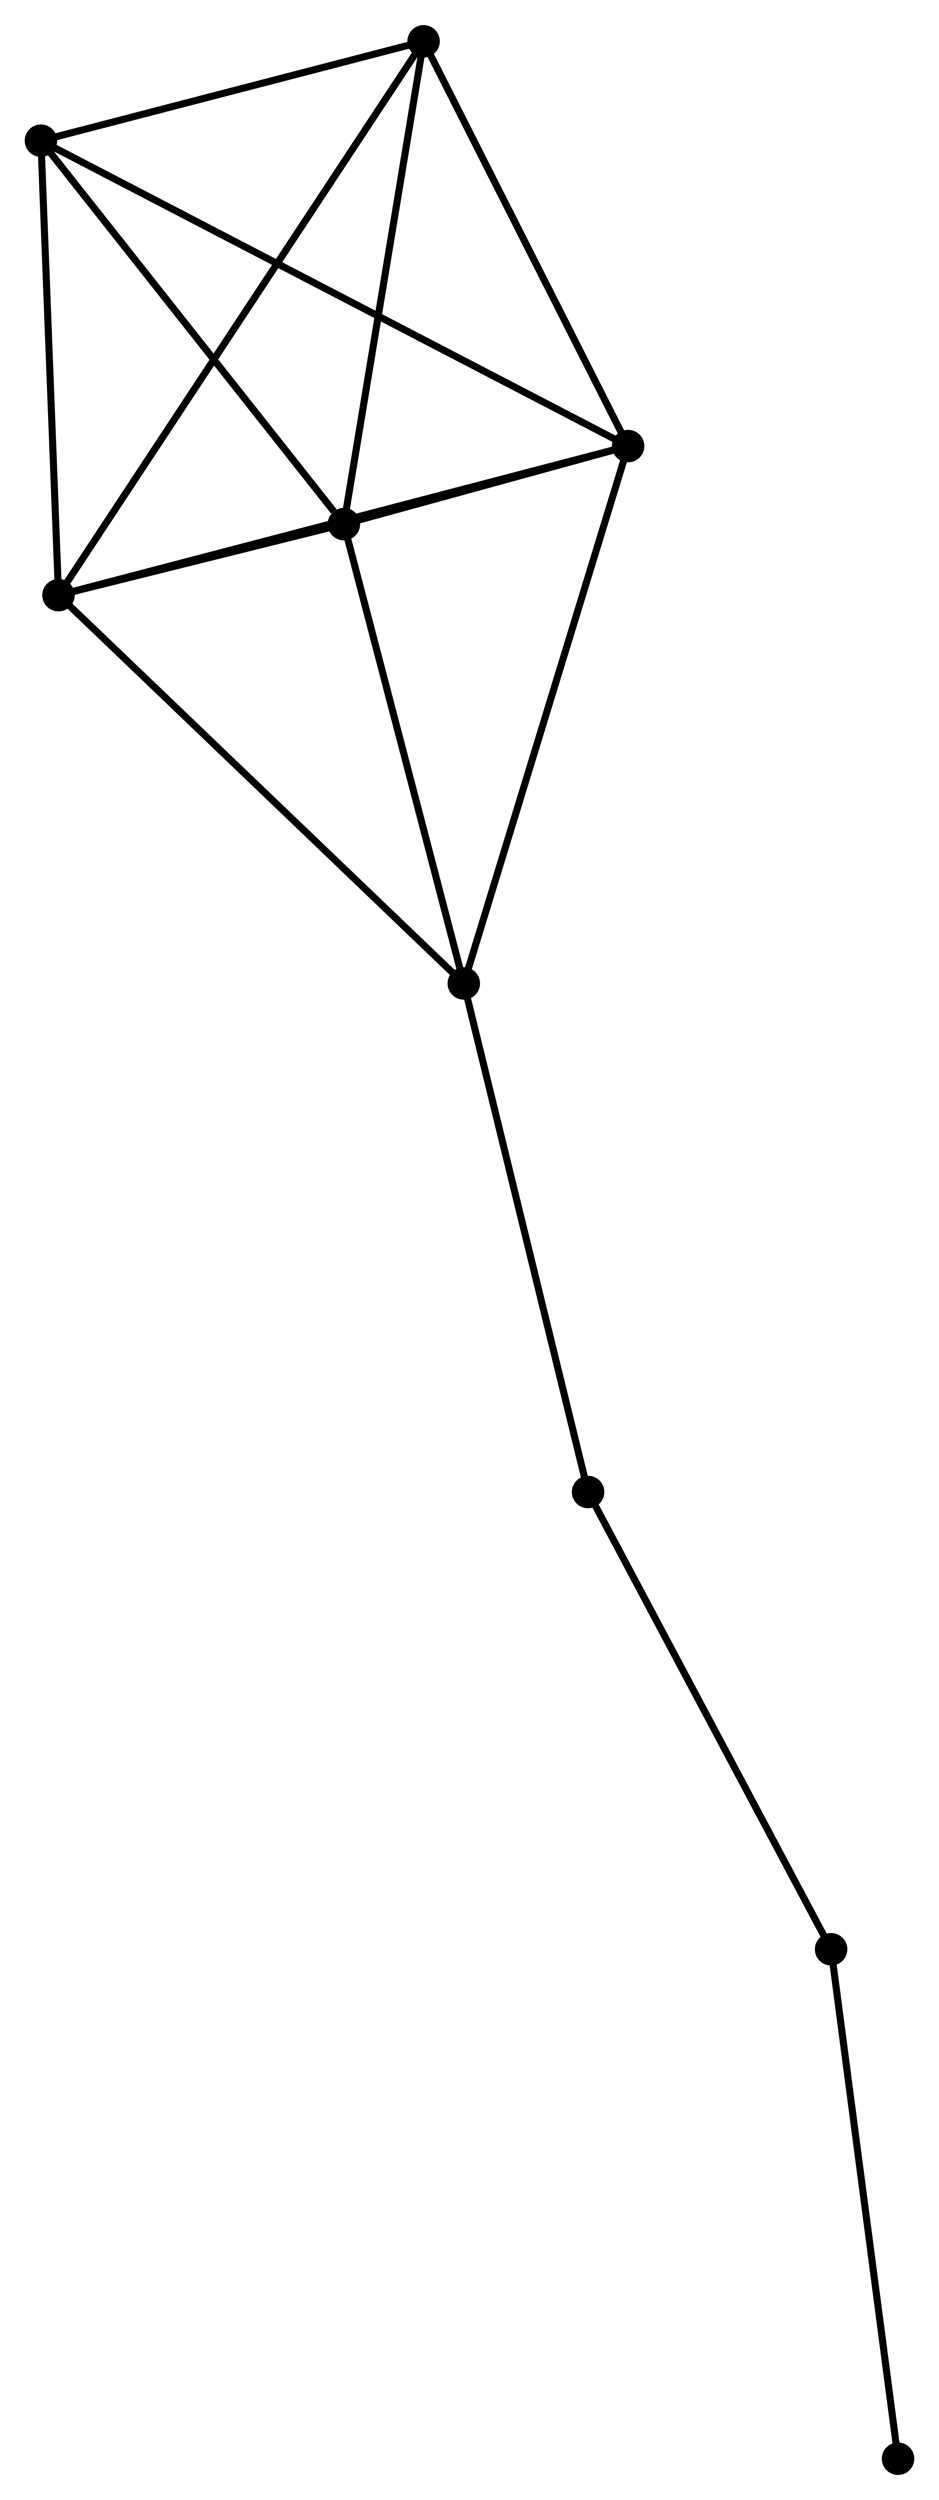 <?xml version="1.0" encoding="UTF-8" standalone="no"?>
<!DOCTYPE svg PUBLIC "-//W3C//DTD SVG 1.1//EN"
 "http://www.w3.org/Graphics/SVG/1.1/DTD/svg11.dtd">
<!-- Generated by graphviz version 2.36.0 (20140111.2315)
 -->
<!-- Title: %3 Pages: 1 -->
<svg width="133pt" height="354pt"
 viewBox="0.00 0.00 133.02 353.95" xmlns="http://www.w3.org/2000/svg" xmlns:xlink="http://www.w3.org/1999/xlink">
<g id="graph0" class="graph" transform="scale(1 1) rotate(0) translate(4 349.95)">
<title>%3</title>
<!-- 0 -->
<g id="node1" class="node"><title>0</title>
<ellipse fill="black" stroke="black" cx="4.291" cy="-265.712" rx="1.8" ry="1.8"/>
</g>
<!-- 1 -->
<g id="node2" class="node"><title>1</title>
<ellipse fill="black" stroke="black" cx="84.98" cy="-286.827" rx="1.8" ry="1.8"/>
</g>
<!-- 0&#45;&#45;1 -->
<g id="edge1" class="edge"><title>0&#45;&#45;1</title>
<path fill="none" stroke="black" d="M6.286,-266.233C17.449,-269.155 72.075,-283.45 83.056,-286.323"/>
</g>
<!-- 2 -->
<g id="node3" class="node"><title>2</title>
<ellipse fill="black" stroke="black" cx="44.713" cy="-275.774" rx="1.8" ry="1.8"/>
</g>
<!-- 0&#45;&#45;2 -->
<g id="edge2" class="edge"><title>0&#45;&#45;2</title>
<path fill="none" stroke="black" d="M6.464,-266.253C13.549,-268.016 35.908,-273.582 42.723,-275.279"/>
</g>
<!-- 3 -->
<g id="node4" class="node"><title>3</title>
<ellipse fill="black" stroke="black" cx="1.8" cy="-330.076" rx="1.8" ry="1.8"/>
</g>
<!-- 0&#45;&#45;3 -->
<g id="edge3" class="edge"><title>0&#45;&#45;3</title>
<path fill="none" stroke="black" d="M4.219,-267.568C3.862,-276.802 2.278,-317.734 1.887,-327.823"/>
</g>
<!-- 4 -->
<g id="node5" class="node"><title>4</title>
<ellipse fill="black" stroke="black" cx="61.701" cy="-210.729" rx="1.8" ry="1.8"/>
</g>
<!-- 0&#45;&#45;4 -->
<g id="edge4" class="edge"><title>0&#45;&#45;4</title>
<path fill="none" stroke="black" d="M5.71,-264.352C13.584,-256.812 51.846,-220.168 60.121,-212.243"/>
</g>
<!-- 5 -->
<g id="node6" class="node"><title>5</title>
<ellipse fill="black" stroke="black" cx="56.005" cy="-344.15" rx="1.8" ry="1.8"/>
</g>
<!-- 0&#45;&#45;5 -->
<g id="edge5" class="edge"><title>0&#45;&#45;5</title>
<path fill="none" stroke="black" d="M5.371,-267.35C12.101,-277.558 48.218,-332.339 54.931,-342.521"/>
</g>
<!-- 1&#45;&#45;2 -->
<g id="edge6" class="edge"><title>1&#45;&#45;2</title>
<path fill="none" stroke="black" d="M82.816,-286.233C75.758,-284.296 53.485,-278.182 46.697,-276.319"/>
</g>
<!-- 1&#45;&#45;3 -->
<g id="edge7" class="edge"><title>1&#45;&#45;3</title>
<path fill="none" stroke="black" d="M83.243,-287.73C72.418,-293.359 14.325,-323.564 3.528,-329.178"/>
</g>
<!-- 1&#45;&#45;4 -->
<g id="edge8" class="edge"><title>1&#45;&#45;4</title>
<path fill="none" stroke="black" d="M84.405,-284.946C81.184,-274.418 65.425,-222.9 62.257,-212.544"/>
</g>
<!-- 1&#45;&#45;5 -->
<g id="edge9" class="edge"><title>1&#45;&#45;5</title>
<path fill="none" stroke="black" d="M84.016,-288.734C79.617,-297.437 61.47,-333.338 57.002,-342.177"/>
</g>
<!-- 2&#45;&#45;3 -->
<g id="edge10" class="edge"><title>2&#45;&#45;3</title>
<path fill="none" stroke="black" d="M43.286,-277.581C36.654,-285.973 8.928,-321.056 2.942,-328.63"/>
</g>
<!-- 2&#45;&#45;4 -->
<g id="edge11" class="edge"><title>2&#45;&#45;4</title>
<path fill="none" stroke="black" d="M45.203,-273.898C47.684,-264.399 58.833,-221.714 61.242,-212.49"/>
</g>
<!-- 2&#45;&#45;5 -->
<g id="edge12" class="edge"><title>2&#45;&#45;5</title>
<path fill="none" stroke="black" d="M45.039,-277.747C46.688,-287.732 54.098,-332.603 55.699,-342.299"/>
</g>
<!-- 3&#45;&#45;5 -->
<g id="edge13" class="edge"><title>3&#45;&#45;5</title>
<path fill="none" stroke="black" d="M3.603,-330.544C11.833,-332.681 45.781,-341.496 54.139,-343.666"/>
</g>
<!-- 6 -->
<g id="node7" class="node"><title>6</title>
<ellipse fill="black" stroke="black" cx="79.309" cy="-138.702" rx="1.8" ry="1.8"/>
</g>
<!-- 4&#45;&#45;6 -->
<g id="edge14" class="edge"><title>4&#45;&#45;6</title>
<path fill="none" stroke="black" d="M62.137,-208.949C64.552,-199.07 76.286,-151.067 78.824,-140.685"/>
</g>
<!-- 7 -->
<g id="node8" class="node"><title>7</title>
<ellipse fill="black" stroke="black" cx="113.738" cy="-73.945" rx="1.8" ry="1.8"/>
</g>
<!-- 6&#45;&#45;7 -->
<g id="edge15" class="edge"><title>6&#45;&#45;7</title>
<path fill="none" stroke="black" d="M80.16,-137.102C84.882,-128.22 107.828,-85.063 112.791,-75.728"/>
</g>
<!-- 8 -->
<g id="node9" class="node"><title>8</title>
<ellipse fill="black" stroke="black" cx="123.218" cy="-1.8" rx="1.8" ry="1.8"/>
</g>
<!-- 7&#45;&#45;8 -->
<g id="edge16" class="edge"><title>7&#45;&#45;8</title>
<path fill="none" stroke="black" d="M114.012,-71.864C115.396,-61.329 121.617,-13.984 122.962,-3.753"/>
</g>
</g>
</svg>
